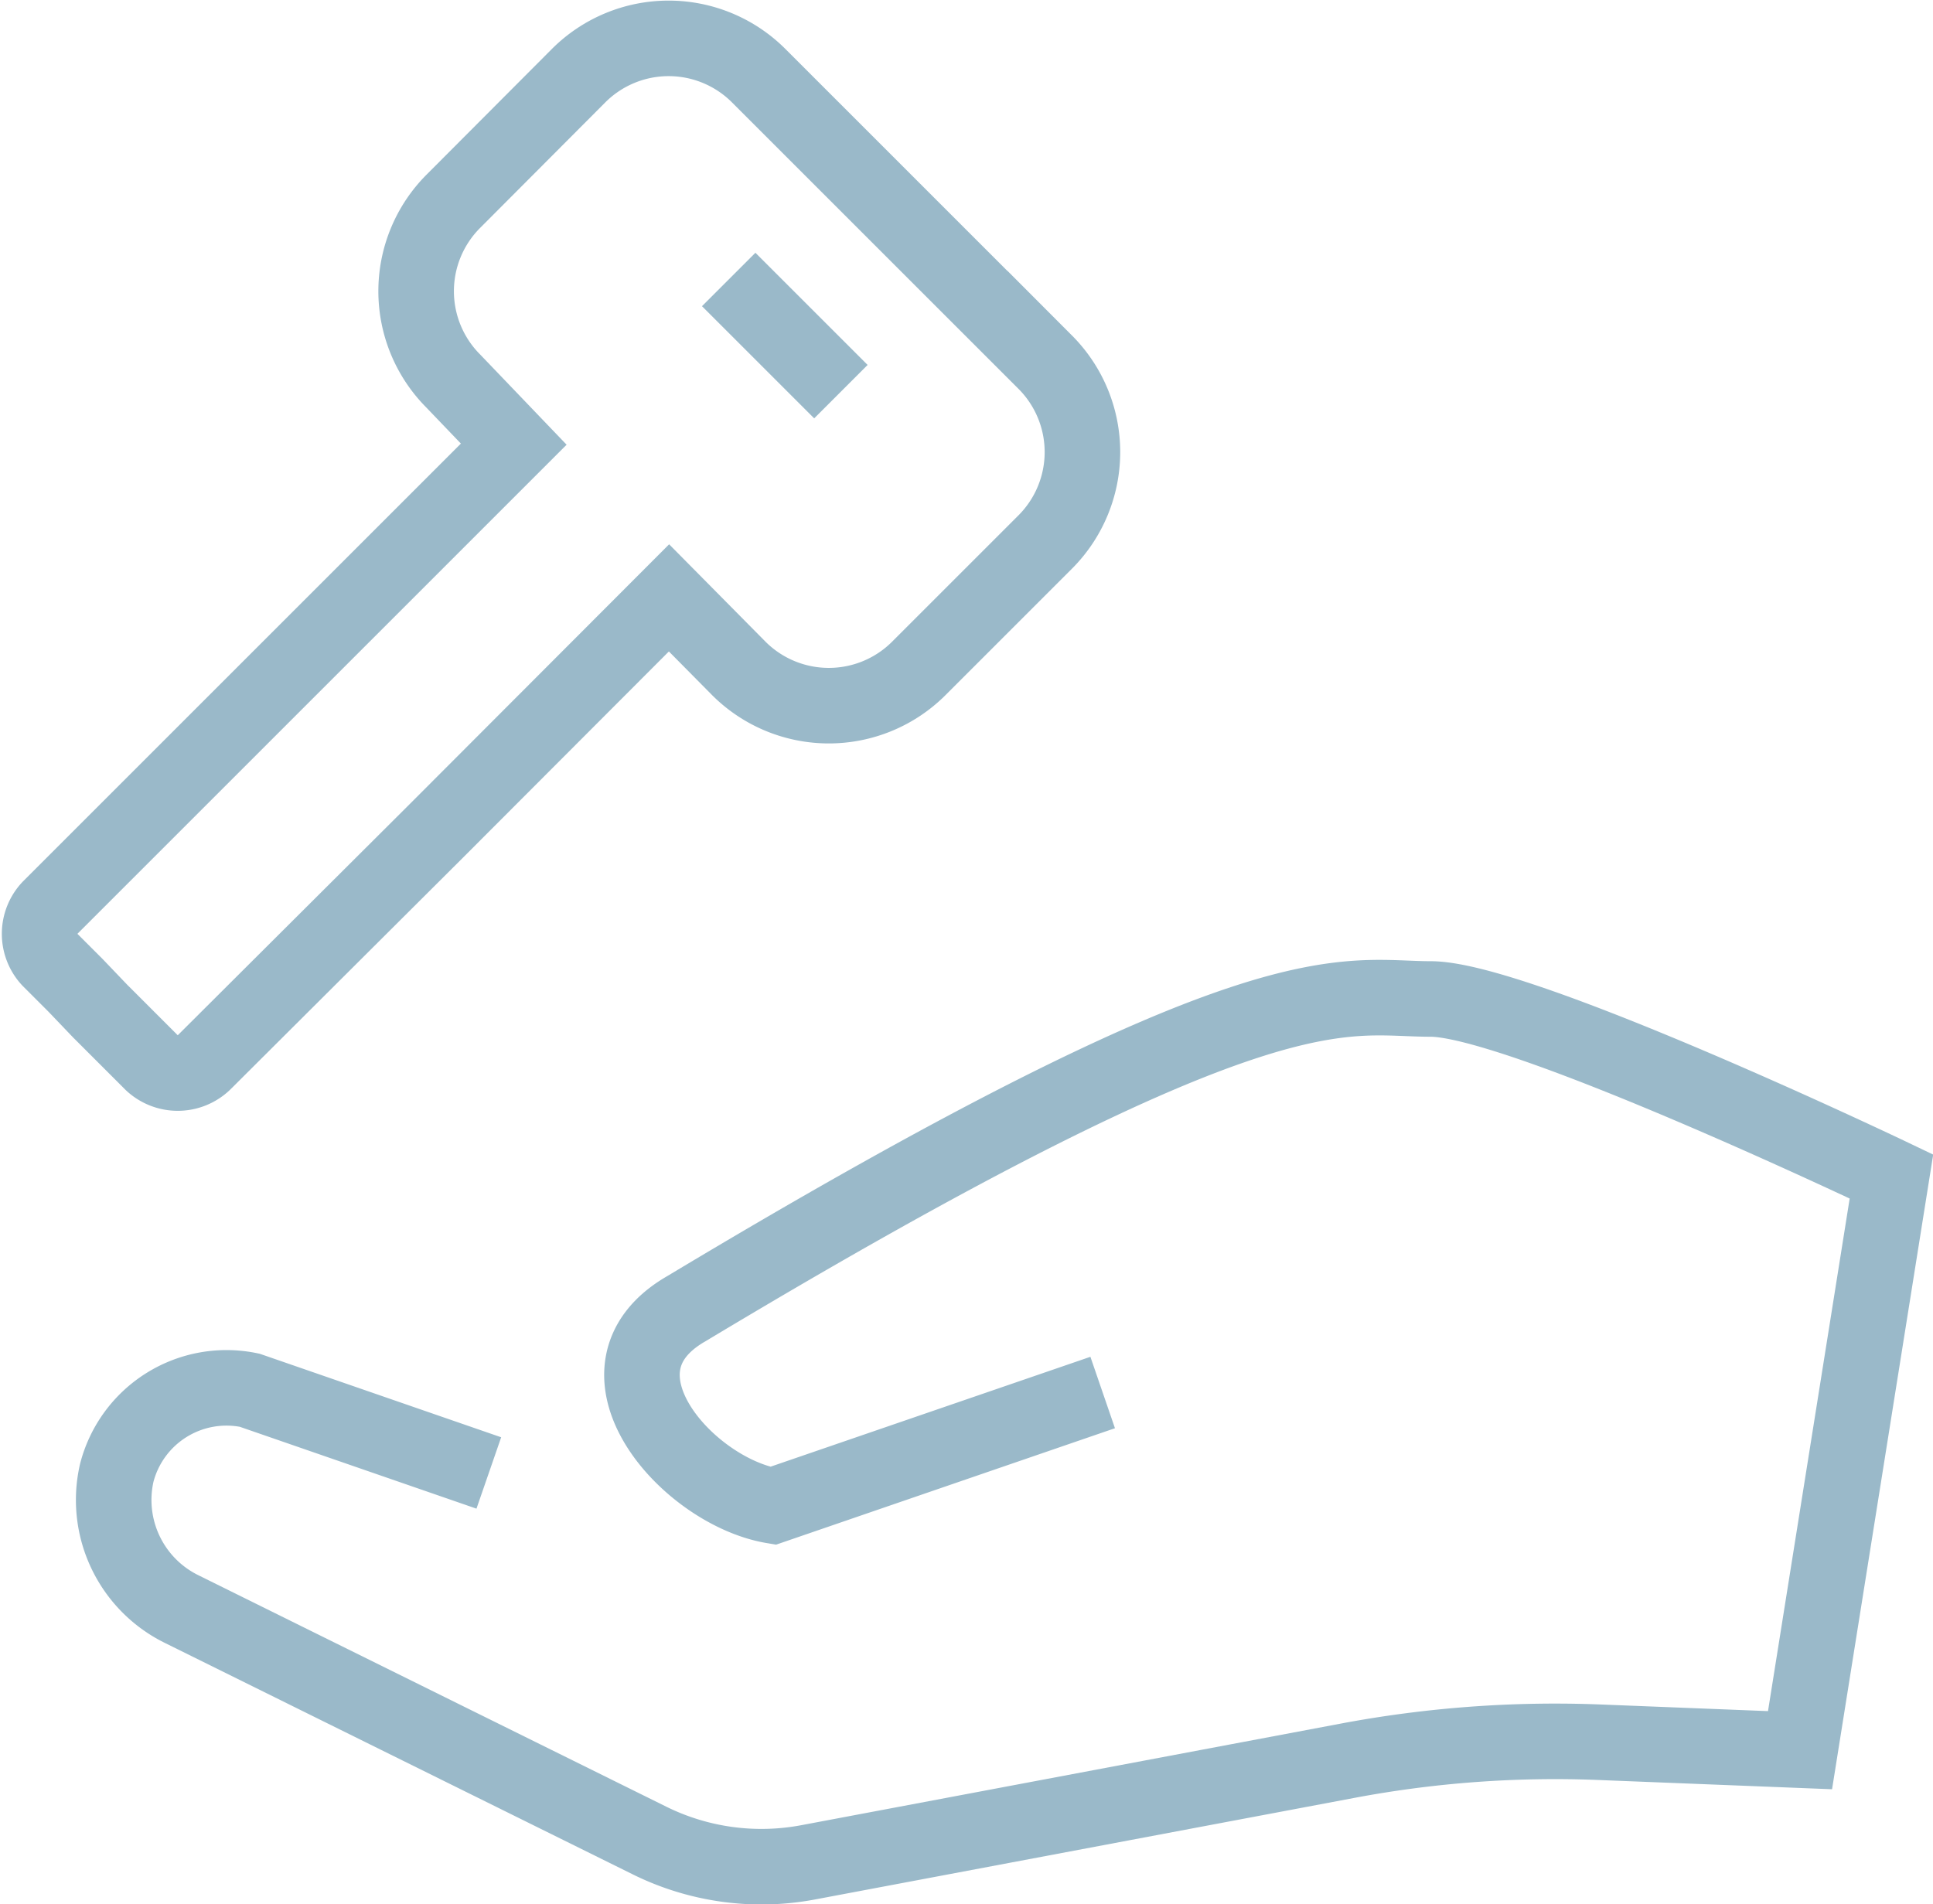 <svg xmlns="http://www.w3.org/2000/svg" viewBox="0 0 51.17 50.42"><title>key2</title><path d="M29.19,36.87l-8.73,3c-2.26-.38-5.11-3.6-2.29-5.22,15.38-9.24,17.33-8.2,19.7-8.2s12.2,4.7,12.2,4.7L47.65,46.34l-5.3-.21a29.69,29.69,0,0,0-6.68.49L21.39,49.31a6.68,6.68,0,0,1-4.2-.58L4.8,42.6A3.22,3.22,0,0,1,3.09,39h0a3,3,0,0,1,3.52-2.19L12.94,39" fill="none" stroke="#9ab9c9" stroke-miterlimit="10" stroke-width="2"/><path d="M15.77,13.89" fill="none" stroke="#9ab9c9" stroke-miterlimit="10" stroke-width="2"/><path d="M17.71,15.83L11.55,22,8.47,25.07,5.39,28.14a1,1,0,0,1-1.37,0l-0.68-.68-0.68-.68L2,26.09l-0.68-.68a1,1,0,0,1,0-1.37L4.36,21l3.08-3.08,3.08-3.08,3.08-3.08L12,10.09a3.37,3.37,0,0,1,0-4.76L15.32,2a3.37,3.37,0,0,1,4.76,0l7.59,7.59a3.37,3.37,0,0,1,0,4.76l-3.35,3.35a3.37,3.37,0,0,1-4.76,0Z" fill="none" stroke="#9ab9c9" stroke-miterlimit="10" stroke-width="2"/><line x1="22.26" y1="10.37" x2="19.29" y2="7.4" fill="none" stroke="#9ab9c9" stroke-miterlimit="10" stroke-width="2"/></svg>